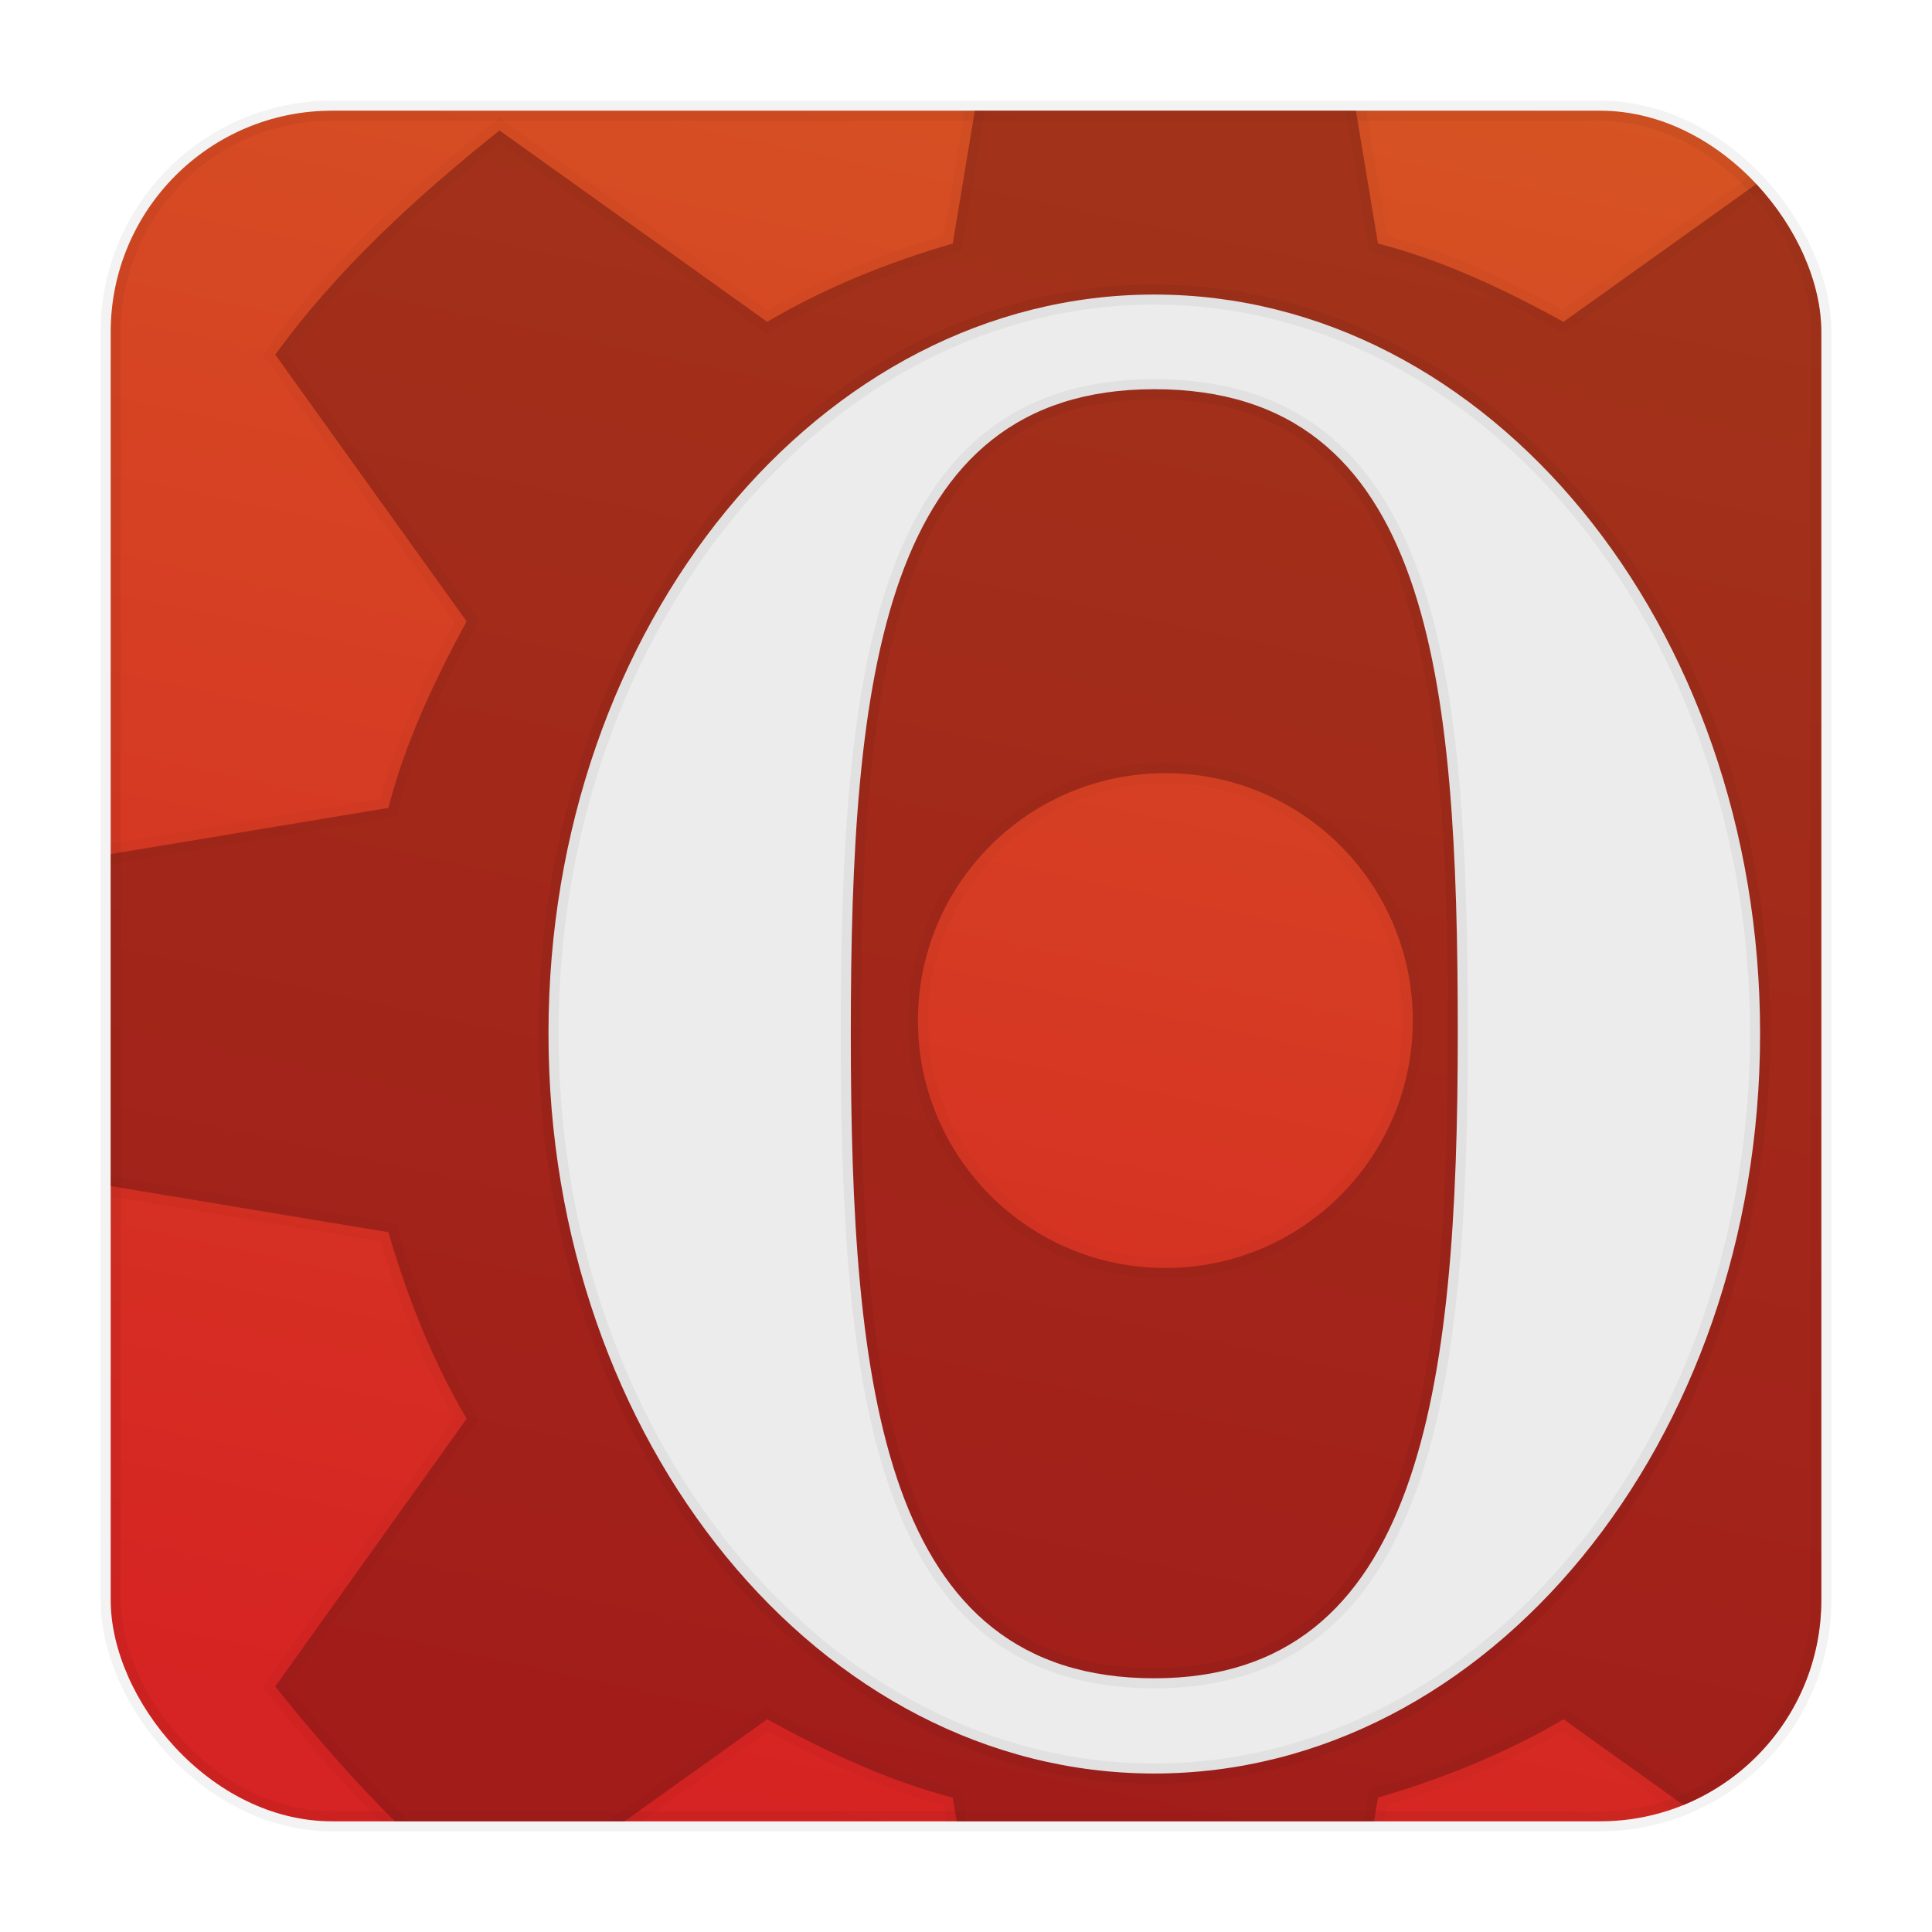 <?xml version="1.0" encoding="UTF-8" standalone="no"?>
<svg
   xmlns:dc="http://purl.org/dc/elements/1.1/"
   xmlns:cc="http://creativecommons.org/ns#"
   xmlns:rdf="http://www.w3.org/1999/02/22-rdf-syntax-ns#"
   xmlns:svg="http://www.w3.org/2000/svg"
   xmlns="http://www.w3.org/2000/svg"
   xmlns:xlink="http://www.w3.org/1999/xlink"
   xmlns:sodipodi="http://sodipodi.sourceforge.net/DTD/sodipodi-0.dtd"
   xmlns:inkscape="http://www.inkscape.org/namespaces/inkscape"
   width="96"
   height="96"
   id="svg2"
   version="1.1"
   inkscape:version="0.91 r13725"
   sodipodi:docname="opera-widget-manager.svg">
  <sodipodi:namedview
     pagecolor="#ffffff"
     bordercolor="#666666"
     borderopacity="1"
     objecttolerance="10"
     gridtolerance="10"
     guidetolerance="10"
     inkscape:pageopacity="0"
     inkscape:pageshadow="2"
     inkscape:window-width="1366"
     inkscape:window-height="716"
     id="namedview61"
     showgrid="false"
     inkscape:zoom="4.9166667"
     inkscape:cx="0.38564972"
     inkscape:cy="41.235828"
     inkscape:window-x="0"
     inkscape:window-y="24"
     inkscape:window-maximized="1"
     inkscape:current-layer="svg2" />
  <defs
     id="defs4">
    <linearGradient
       id="linearGradient4226"
       inkscape:collect="always">
      <stop
         id="stop4228"
         offset="0"
         style="stop-color:#d62323;stop-opacity:1;" />
      <stop
         id="stop4230"
         offset="1"
         style="stop-color:#d65723;stop-opacity:1" />
    </linearGradient>
    <linearGradient
       gradientUnits="userSpaceOnUse"
       y2="-4.475"
       x2="70.661"
       y1="92.746"
       x1="49.746"
       id="linearGradient4234"
       xlink:href="#linearGradient4226"
       inkscape:collect="always" />
    <clipPath
       clipPathUnits="userSpaceOnUse"
       id="clipPath4230">
      <rect
         style="opacity:1;fill:url(#linearGradient4235);fill-opacity:1;stroke:#000000;stroke-width:1;stroke-linecap:butt;stroke-linejoin:miter;stroke-miterlimit:4;stroke-dasharray:none;stroke-dashoffset:0;stroke-opacity:0.047"
         id="rect4232"
         width="85"
         height="85"
         x="5.5"
         y="5.5"
         rx="11" />
    </clipPath>
    <linearGradient
       inkscape:collect="always"
       xlink:href="#linearGradient4226"
       id="linearGradient4235"
       gradientUnits="userSpaceOnUse"
       x1="49.746"
       y1="92.746"
       x2="70.661"
       y2="-4.475" />
  </defs>
  <rect
     rx="11"
     y="5.5"
     x="5.5"
     height="85"
     width="85"
     id="rect4244"
     style="opacity:1;fill:url(#linearGradient4234);fill-opacity:1;stroke:#000000;stroke-width:1;stroke-linecap:butt;stroke-linejoin:miter;stroke-miterlimit:4;stroke-dasharray:none;stroke-dashoffset:0;stroke-opacity:0.047" />
  <path
     inkscape:connector-curvature="0"
     style="opacity:0.5;fill:#6f1713;fill-opacity:1;stroke:#000000;stroke-opacity:0.047"
     id="path41"
     d="m 59.347,-4.611 c -3.097,-0.006 -6.247,0.027 -9.316,0.528 L 47.341,12.101 c -3.223,0.939 -6.319,2.182 -9.22,3.89 L 24.819,6.482 c -4.106,3.283 -8.042,6.867 -11.141,11.141 l 9.508,13.254 c -1.606,2.945 -3.046,6.008 -3.89,9.268 L 3.113,42.835 c -0.588,5.218 -0.86,10.495 0,15.704 L 19.296,61.228 c 0.94,3.223 2.184,6.367 3.89,9.268 l -9.508,13.302 c 3.283,4.108 6.869,8.041 11.141,11.141 L 38.121,85.431 c 2.944,1.608 5.962,3.046 9.22,3.89 l 2.689,16.136 c 2.281,0.276 4.615,0.552 6.915,0.576 2.95,0 5.915,-0.123 8.836,-0.576 l 2.689,-16.136 c 3.225,-0.942 6.319,-2.184 9.22,-3.89 l 13.302,9.508 c 4.105,-3.283 8.042,-6.865 11.141,-11.141 L 92.627,70.496 c 1.608,-2.944 3.044,-6.008 3.89,-9.268 l 16.183,-2.689 c 0.586,-5.22 0.86,-10.495 0,-15.704 L 96.516,40.146 C 95.576,36.921 94.333,33.78 92.627,30.878 l 9.508,-13.254 C 98.852,13.519 95.267,9.581 90.994,6.482 L 77.692,15.991 C 74.748,14.381 71.737,12.945 68.471,12.101 L 65.782,-4.082 c -2.137,-0.265 -4.277,-0.509 -6.435,-0.528 z M 57.906,38.418 c 6.79,0 12.294,5.504 12.294,12.294 0,6.79 -5.504,12.294 -12.294,12.294 -6.79,0 -12.294,-5.504 -12.294,-12.294 0,-6.79 5.504,-12.294 12.294,-12.294 z"
     clip-path="url(#clipPath4230)" />
  <path
     style="fill:#ececec;stroke:#000000;stroke-opacity:0.047"
     inkscape:connector-curvature="0"
     id="path35-7"
     d="m 57.356,14.636 c -16.61,0 -30.102,16.442 -30.102,36.715 0,20.273 13.492,36.774 30.102,36.774 16.61,0 30.102,-16.501 30.102,-36.774 0,-20.273 -13.492,-36.715 -30.102,-36.715 z m 0,4.703 c 13.76,0 15.08,14.328 15.08,32.012 0,17.685 -1.829,32.042 -15.08,32.042 -13.484,0 -15.08,-14.357 -15.08,-32.042 0,-17.683 1.553,-32.012 15.08,-32.012 z" />
</svg>
